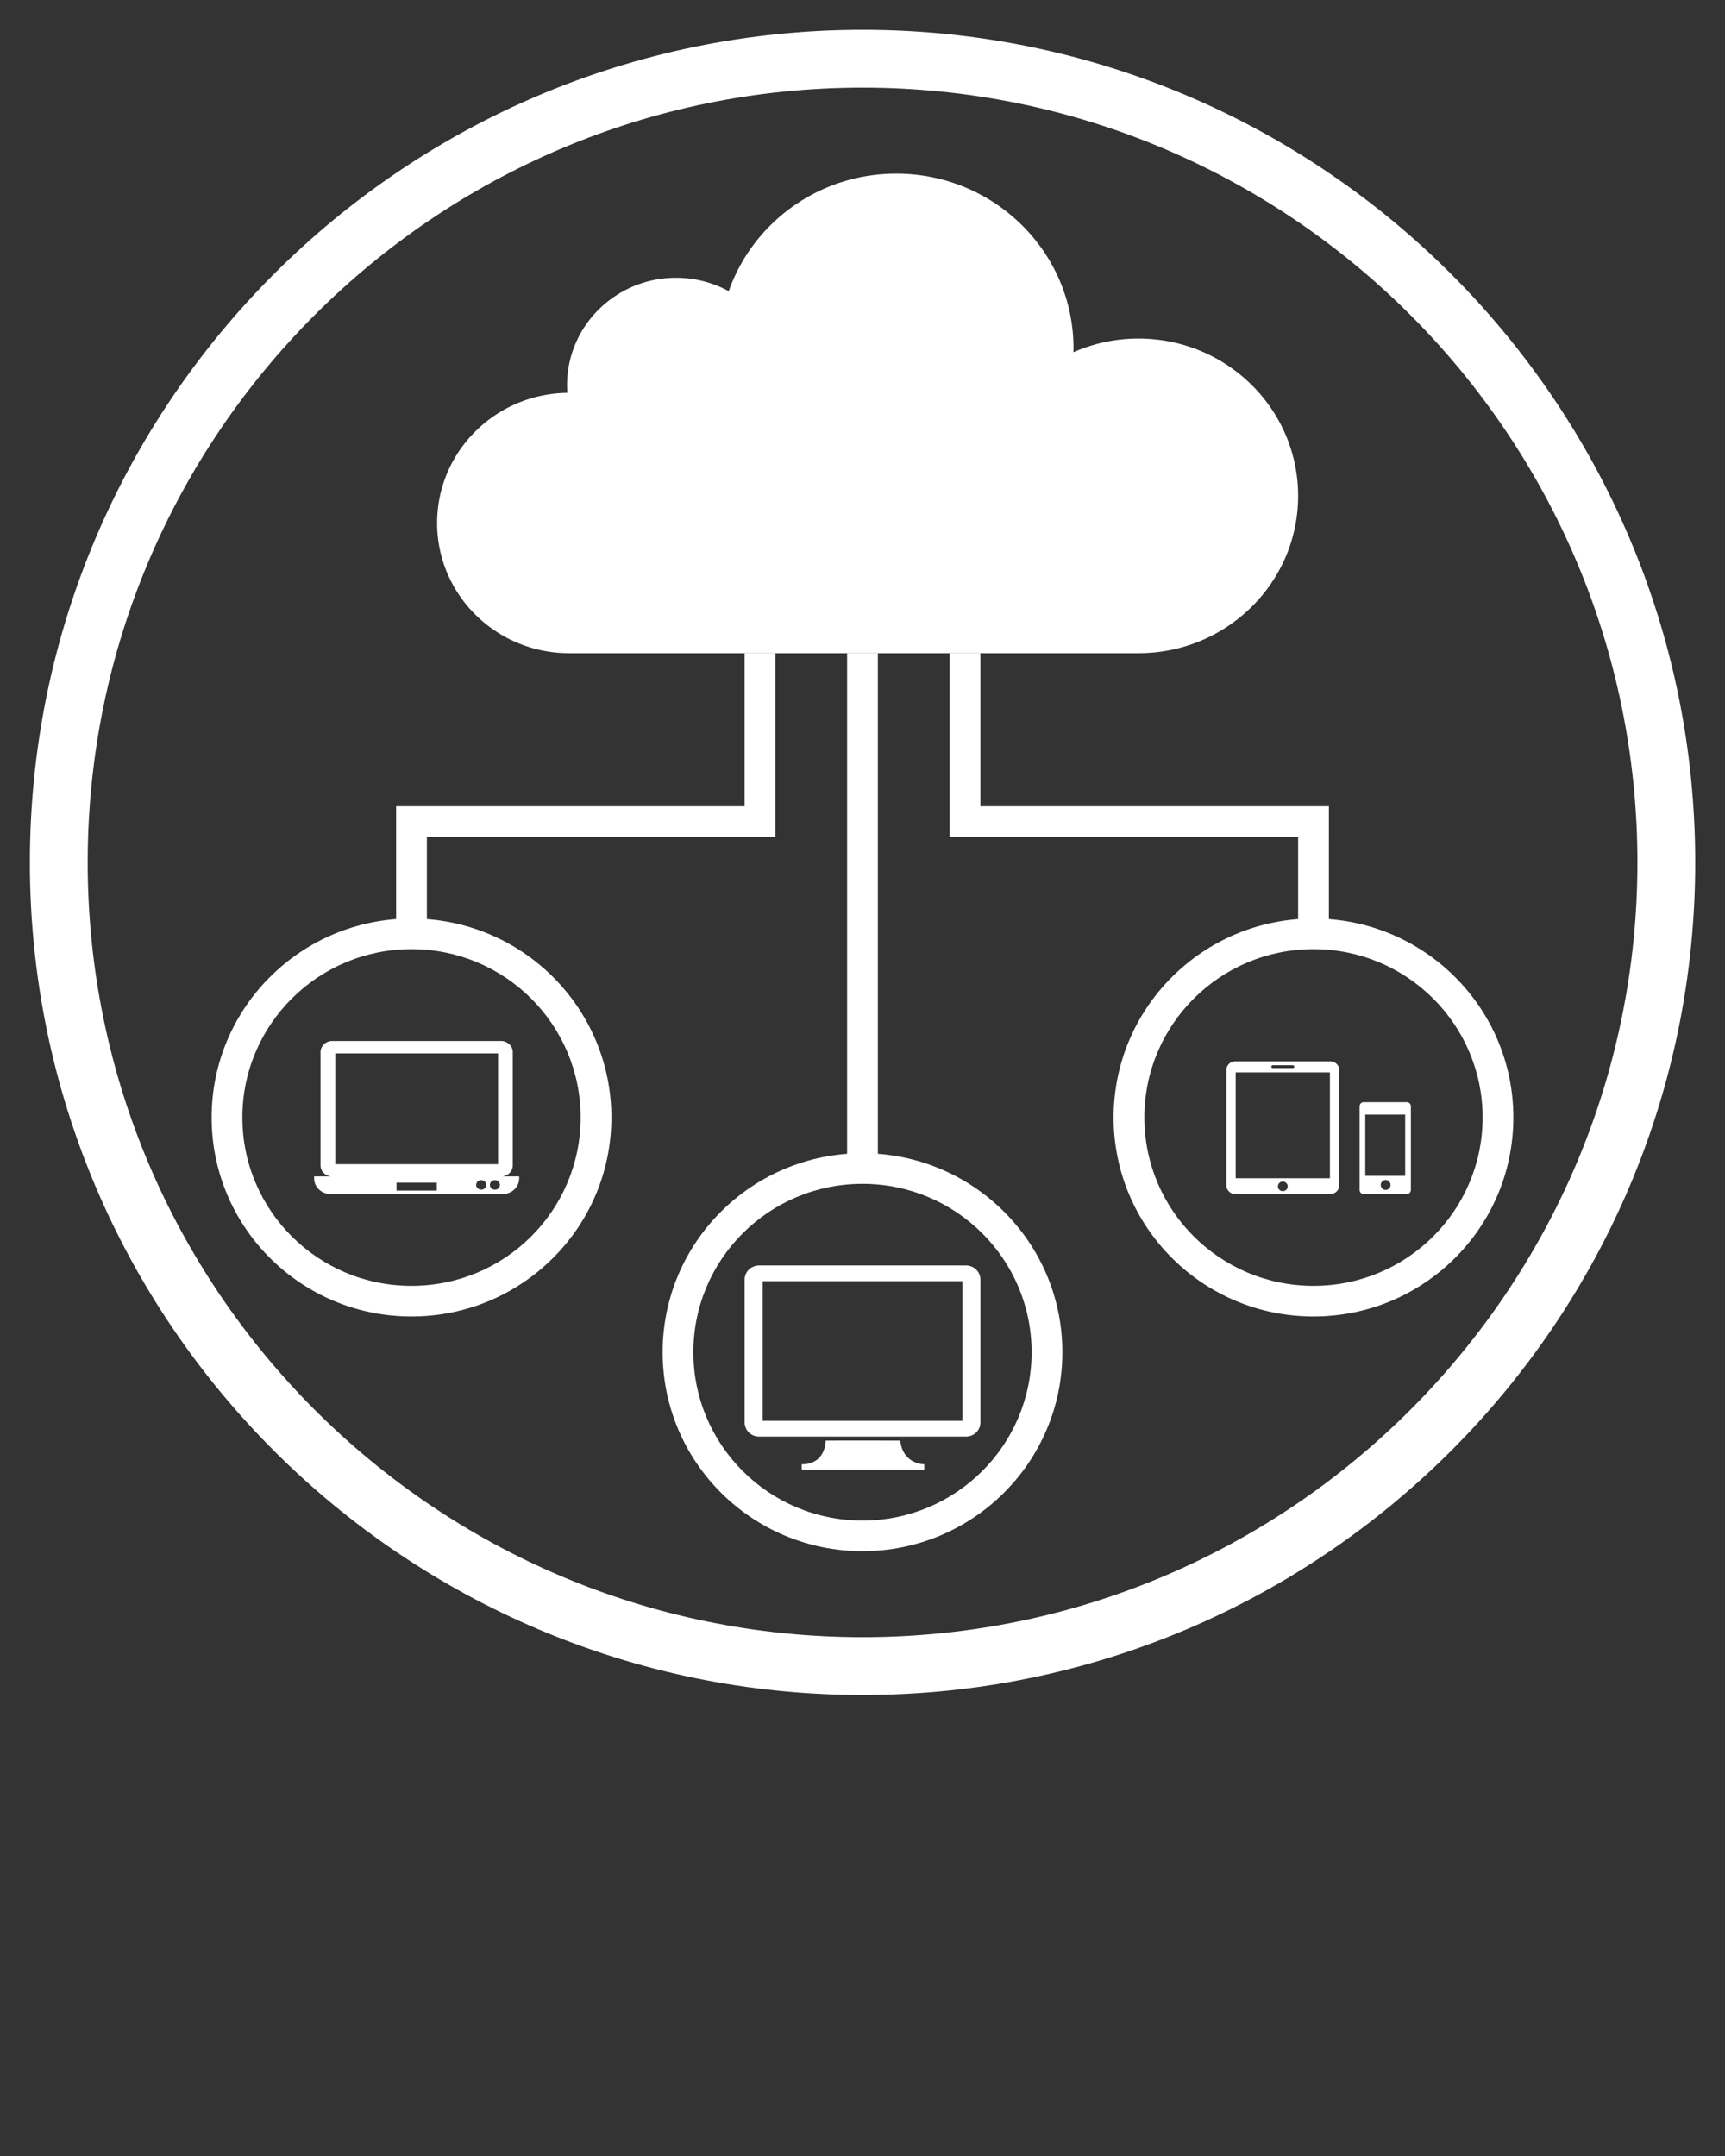 <svg xmlns="http://www.w3.org/2000/svg" xmlns:xlink="http://www.w3.org/1999/xlink" version="1" viewBox="0 0 149 186.25"><rect x="0" y="0" width="149" height="186.25" fill="#333333" stroke="none"/><path fill-rule="evenodd" clip-rule="evenodd" fill="#FFF" d="M61.624 53.373h.494v2.301h-.494zM59.785 52.417h.494v3.256h-.494zM57.826 53.373h.494v2.301h-.494z"/><path fill="#FFF" d="M74.505 146.424c-39.66 0-71.924-32.266-71.924-71.924 0-39.66 32.265-71.924 71.924-71.924 39.658 0 71.924 32.265 71.924 71.924 0 39.658-32.266 71.924-71.924 71.924zm0-138.854c-36.906 0-66.93 30.024-66.93 66.93 0 36.904 30.024 66.931 66.93 66.931 36.904 0 66.931-30.026 66.931-66.931 0-36.906-30.027-66.93-66.931-66.93z"/><defs><path id="j" d="M98.433 56.428l-49.263.001c-6.302 0-11.413-5.036-11.413-11.247 0-6.159 5.021-11.158 11.249-11.245a9.607 9.607 0 0 1-.025-.66c0-5.125 4.214-9.28 9.415-9.28 1.651 0 3.203.421 4.551 1.156C65.022 19.246 70.713 15 77.415 15c8.457 0 15.311 6.757 15.311 15.09 0 .113-.005.225-.007.337a13.906 13.906 0 0 1 5.62-1.18c7.615 0 13.789 6.085 13.789 13.592 0 7.474-6.123 13.536-13.695 13.589z"/></defs><use xlink:href="#j" overflow="visible" fill-rule="evenodd" clip-rule="evenodd" fill="#FFF"/><defs><path id="i" d="M87.071 51.276c.059-.141.09-.292.09-.453 0-.162-.031-.315-.09-.455h5.579v.908h-5.579zm1.724-3.859h-9.998a1.562 1.562 0 0 1-1.568-1.556c0-.861.704-1.557 1.568-1.557h9.998c.866 0 1.568.696 1.568 1.557 0 .86-.702 1.556-1.568 1.556zm-9.998-2.141a.587.587 0 0 0-.587.584.589.589 0 0 0 1.177 0 .589.589 0 0 0-.59-.584zm9.998-1.751h-9.998a1.563 1.563 0 0 1-1.568-1.556c0-.86.704-1.557 1.568-1.557h9.998c.866 0 1.568.696 1.568 1.557 0 .86-.702 1.556-1.568 1.556zm-9.998-2.141c-.323 0-.587.263-.587.585s.264.583.587.583c.325 0 .59-.261.59-.583s-.265-.585-.59-.585zm9.998-1.751h-9.998a1.563 1.563 0 0 1-1.568-1.556c0-.86.704-1.556 1.568-1.556h9.998c.866 0 1.568.695 1.568 1.556 0 .861-.702 1.556-1.568 1.556zm-9.998-2.139a.587.587 0 0 0-.587.584c0 .322.264.583.587.583.325 0 .59-.262.59-.583a.587.587 0 0 0-.59-.584zm9.998-1.752h-9.998a1.563 1.563 0 0 1-1.568-1.557c0-.86.704-1.555 1.568-1.555h9.998a1.56 1.56 0 0 1 1.568 1.555c0 .861-.702 1.557-1.568 1.557zm-9.998-2.14a.586.586 0 0 0-.587.583.587.587 0 0 0 1.177 0 .588.588 0 0 0-.59-.583zm1.634 17.221c0 .16.032.312.091.453h-5.58v-.908h5.58c-.059.14-.091.293-.091.455zm1.862-1.2h.327v-1.557h2.352v1.557h.327c.668 0 1.209.536 1.209 1.201 0 .662-.541 1.199-1.209 1.199h-3.006a1.202 1.202 0 0 1-1.207-1.199c0-.665.539-1.201 1.207-1.201zm-12.929 1.653a1.18 1.18 0 0 0 0-.908h5.578v.908h-5.578zm1.724-3.859h-9.997a1.56 1.56 0 0 1-1.568-1.556c0-.861.702-1.557 1.568-1.557h9.997c.866 0 1.568.696 1.568 1.557 0 .86-.702 1.556-1.568 1.556zm-9.997-2.141a.586.586 0 0 0-.588.584.587.587 0 0 0 1.175 0 .586.586 0 0 0-.587-.584zm9.997-1.751h-9.997a1.561 1.561 0 0 1-1.568-1.556c0-.86.702-1.557 1.568-1.557h9.997c.866 0 1.568.696 1.568 1.557 0 .86-.702 1.556-1.568 1.556zm-9.997-2.141c-.325 0-.588.263-.588.585s.264.583.588.583a.585.585 0 1 0 0-1.168zm9.997-1.751h-9.997a1.561 1.561 0 0 1-1.568-1.556c0-.86.702-1.556 1.568-1.556h9.997c.866 0 1.568.695 1.568 1.556 0 .861-.702 1.556-1.568 1.556zm-9.997-2.139a.586.586 0 0 0-.588.584c0 .322.264.583.588.583s.587-.262.587-.583a.585.585 0 0 0-.587-.584zm9.997-1.752h-9.997a1.561 1.561 0 0 1-1.568-1.557c0-.86.702-1.555 1.568-1.555h9.997a1.56 1.56 0 0 1 1.568 1.555c0 .861-.702 1.557-1.568 1.557zm-9.997-2.14a.586.586 0 0 0-.588.583.588.588 0 0 0 1.175 0 .585.585 0 0 0-.587-.583zm1.634 17.221c0 .16.032.312.09.453h-5.579v-.908h5.579c-.058.14-.09.293-.09.455zm1.861-1.2h.326v-1.557h2.353v1.557h.328c.667 0 1.209.536 1.209 1.201 0 .662-.542 1.199-1.209 1.199h-3.006a1.205 1.205 0 0 1-1.209-1.199 1.203 1.203 0 0 1 1.208-1.201z"/></defs><use xlink:href="#i" overflow="visible" fill="#FFF"/><defs><path id="h" d="M113.456 113.727c-9.535 0-17.266-7.697-17.266-17.189 0-9.493 7.73-17.189 17.266-17.189 9.534 0 17.264 7.696 17.264 17.189 0 9.491-7.73 17.189-17.264 17.189zm0-31.734c-8.068 0-14.608 6.511-14.608 14.544s6.54 14.544 14.608 14.544 14.608-6.511 14.608-14.544-6.54-14.544-14.608-14.544z"/></defs><use xlink:href="#h" overflow="visible" fill-rule="evenodd" clip-rule="evenodd" fill="#FFF"/><defs><path id="g" d="M35.544 113.727c-9.534 0-17.264-7.697-17.264-17.189 0-9.493 7.729-17.189 17.264-17.189 9.536 0 17.265 7.696 17.265 17.189 0 9.491-7.729 17.189-17.265 17.189zm0-31.734c-8.068 0-14.608 6.511-14.608 14.544s6.54 14.544 14.608 14.544c8.069 0 14.609-6.511 14.609-14.544s-6.54-14.544-14.609-14.544z"/></defs><use xlink:href="#g" overflow="visible" fill-rule="evenodd" clip-rule="evenodd" fill="#FFF"/><defs><path id="f" d="M74.5 134c-9.534 0-17.264-7.696-17.264-17.189s7.73-17.188 17.264-17.188c9.536 0 17.265 7.695 17.265 17.188S84.036 134 74.5 134zm0-31.732c-8.068 0-14.608 6.511-14.608 14.543 0 8.033 6.54 14.546 14.608 14.546 8.068 0 14.607-6.513 14.607-14.546s-6.539-14.543-14.607-14.543z"/></defs><use xlink:href="#f" overflow="visible" fill-rule="evenodd" clip-rule="evenodd" fill="#FFF"/><g><defs><path id="e" d="M73.171 100.503V56.429h2.658v44.074h-2.658zm-8.852-28.207V56.429h2.655v15.867h-2.655zm17.706 0V56.429h2.657v15.867h-2.657zm0 0v-2.644h32.76v2.644h-32.76zm0 0V56.429h2.657v15.867h-2.657zm-47.808 0v-2.644h32.758v2.644H34.217zm77.911 7.934V69.652h2.657V80.23h-2.657zm-77.911 0V69.652h2.656V80.23h-2.656z"/></defs><use xlink:href="#e" overflow="visible" fill="#FFF"/></g><g><defs><path id="d" d="M83.439 124.103H65.568c-.689 0-1.248-.546-1.248-1.221v-12.343c0-.675.559-1.22 1.248-1.22h17.871c.688 0 1.246.545 1.246 1.22v12.343c.001.675-.558 1.221-1.246 1.221zm-.311-13.427H65.879v12.07h17.249v-12.07zm-11.811 13.773s4.287-.015 6.446 0c.224 2.066 2.074 2.047 2.074 2.047v.456h-10.59s-.003-.173 0-.456c2.115 0 2.07-2.047 2.07-2.047z"/></defs><use xlink:href="#d" overflow="visible" fill-rule="evenodd" clip-rule="evenodd" fill="#FFF"/></g><g><defs><path id="c" d="M114.914 103.148h-8.222a.754.754 0 0 1-.761-.746v-9.97c0-.409.341-.743.761-.743h8.222c.42 0 .761.334.761.743v9.97a.754.754 0 0 1-.761.746zm-4.111-.249a.419.419 0 0 0 .423-.413.417.417 0 0 0-.423-.413.417.417 0 0 0-.421.413c0 .228.187.413.421.413zm.865-10.878h-1.73a.126.126 0 0 0-.126.123c0 .069.058.125.126.125h1.73c.07 0 .127-.056.127-.125a.124.124 0 0 0-.127-.123zm3.205.62h-8.139v9.143h8.139v-9.143z"/></defs><use xlink:href="#c" overflow="visible" fill-rule="evenodd" clip-rule="evenodd" fill="#FFF"/></g><g><defs><path id="b" d="M121.517 103.152h-3.727a.356.356 0 0 1-.352-.358V95.57c0-.197.157-.357.352-.357h3.727c.193 0 .351.16.351.357v7.224a.356.356 0 0 1-.351.358zm-1.829-.358a.426.426 0 0 0 .422-.43.426.426 0 0 0-.422-.429.425.425 0 0 0-.421.429c0 .238.188.43.421.43zm1.688-6.509h-3.446v5.294h3.446v-5.294z"/></defs><use xlink:href="#b" overflow="visible" fill-rule="evenodd" clip-rule="evenodd" fill="#FFF"/></g><g><defs><path id="a" d="M44.846 101.795c0 .748-.638 1.354-1.423 1.354H28.557c-.786 0-1.424-.605-1.424-1.354v-.17h1.459c-.506-.055-.904-.45-.904-.948v-9.783c0-.533.454-.967 1.016-.967h14.571c.562 0 1.018.434 1.018.967v9.783c0 .498-.4.894-.906.948h1.459v.17zm-3.282.976a.425.425 0 0 0 .436-.412.424.424 0 0 0-.436-.413.426.426 0 0 0-.436.413c0 .228.196.412.436.412zm-7.313.078h3.479v-.678h-3.479v.678zm8.77-11.846H28.958v9.567h14.063v-9.567zm-.271 10.943a.425.425 0 0 0-.435.413c0 .228.195.412.435.412a.425.425 0 0 0 .435-.412.425.425 0 0 0-.435-.413z"/></defs><use xlink:href="#a" overflow="visible" fill-rule="evenodd" clip-rule="evenodd" fill="#FFF"/></g></svg>